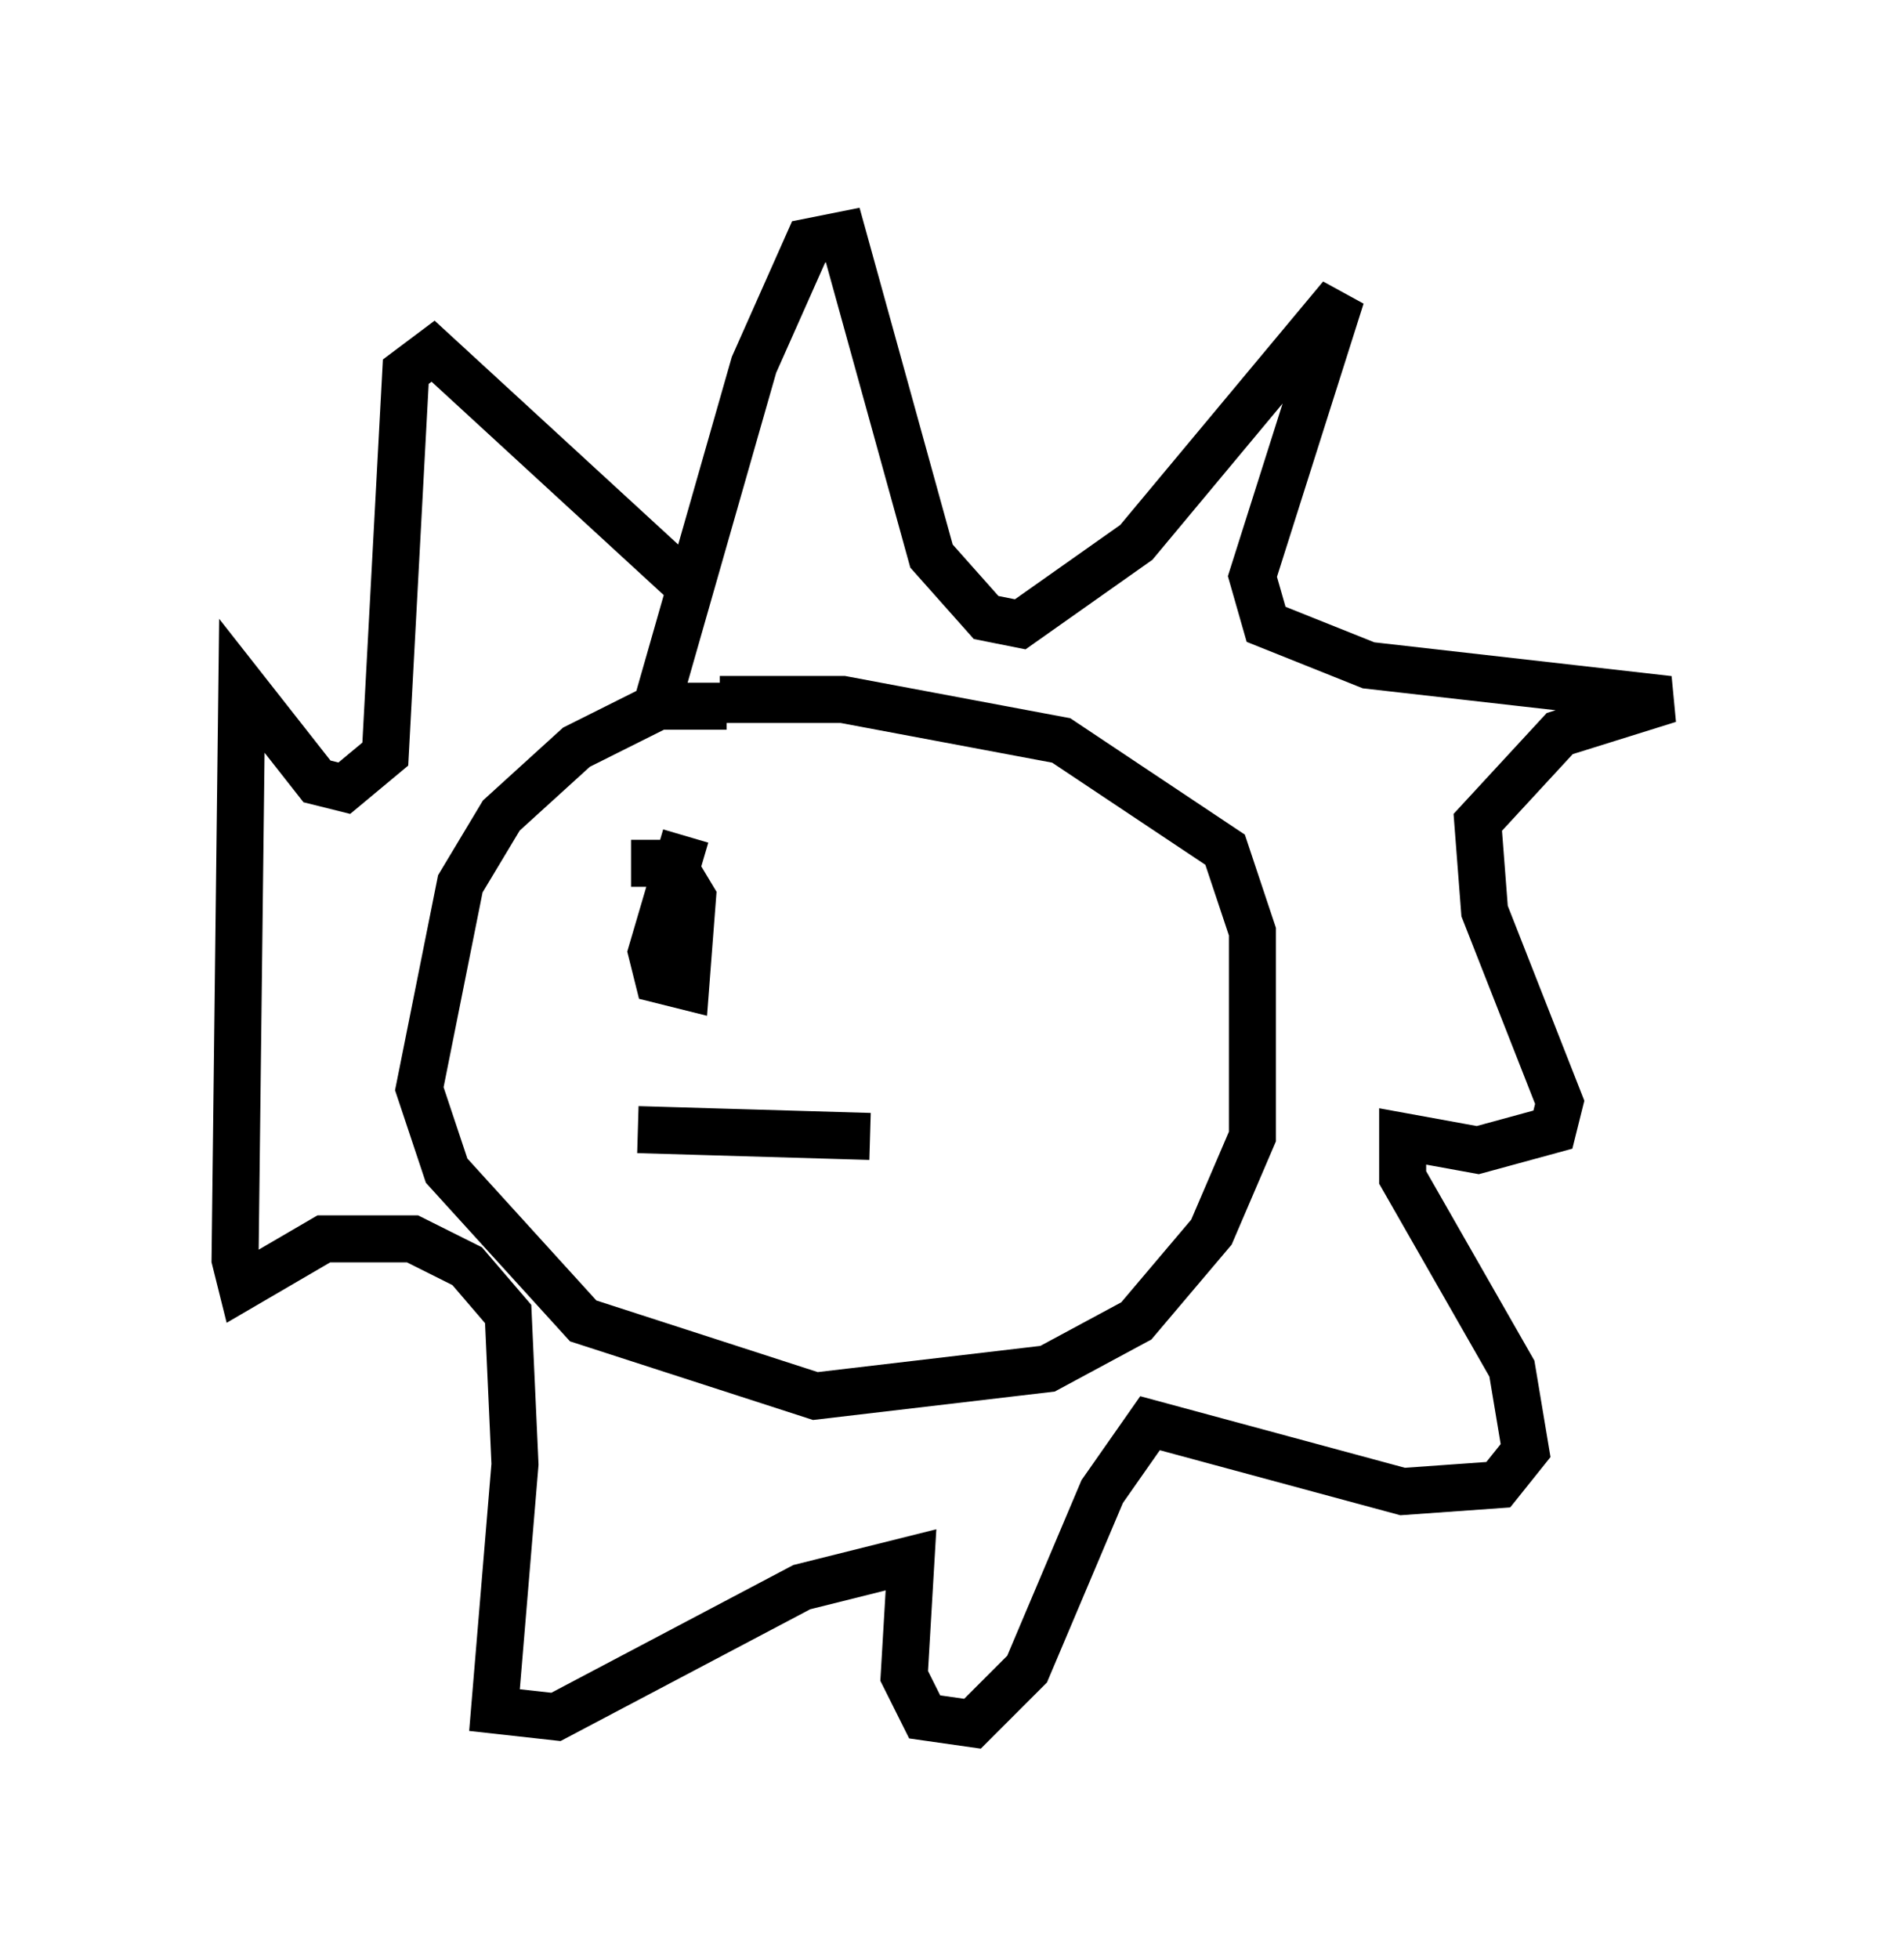 <?xml version="1.0" encoding="utf-8" ?>
<svg baseProfile="full" height="41.665" version="1.1" width="40.503" xmlns="http://www.w3.org/2000/svg" xmlns:ev="http://www.w3.org/2001/xml-events" xmlns:xlink="http://www.w3.org/1999/xlink"><defs /><rect fill="white" height="41.665" width="40.503" x="0" y="0" /><path d="M18.073, 15.458 m-2.615, -0.436 l-1.453, 0.0 -1.743, 0.872 l-1.598, 1.453 -0.872, 1.453 l-0.872, 4.358 0.581, 1.743 l2.905, 3.196 4.939, 1.598 l4.939, -0.581 1.888, -1.017 l1.598, -1.888 0.872, -2.034 l0.0, -4.358 -0.581, -1.743 l-3.486, -2.324 -4.648, -0.872 l-2.615, 0.0 m-1.307, 0.0 l2.034, -7.117 1.162, -2.615 l0.726, -0.145 1.888, 6.827 l1.162, 1.307 0.726, 0.145 l2.469, -1.743 4.358, -5.229 l-1.888, 5.955 0.291, 1.017 l2.179, 0.872 6.391, 0.726 l-2.324, 0.726 -1.743, 1.888 l0.145, 1.888 1.598, 4.067 l-0.145, 0.581 -1.598, 0.436 l-1.598, -0.291 0.0, 0.872 l2.324, 4.067 0.291, 1.743 l-0.581, 0.726 -2.034, 0.145 l-5.374, -1.453 -1.017, 1.453 l-1.598, 3.777 -1.162, 1.162 l-1.017, -0.145 -0.436, -0.872 l0.145, -2.469 -2.324, 0.581 l-5.229, 2.76 -1.307, -0.145 l0.436, -5.229 -0.145, -3.196 l-0.872, -1.017 -1.162, -0.581 l-1.888, 0.0 -1.743, 1.017 l-0.145, -0.581 0.145, -12.201 l1.598, 2.034 0.581, 0.145 l0.872, -0.726 0.436, -8.134 l0.581, -0.436 5.374, 4.939 m0.0, 5.374 l-0.726, 2.469 0.145, 0.581 l0.581, 0.145 0.145, -1.888 l-0.436, -0.726 -0.872, 0.0 m6.827, -0.291 l0.0, 0.0 m-6.682, 5.955 l4.939, 0.145 " fill="none" stroke="black" stroke-width="1" /></svg>